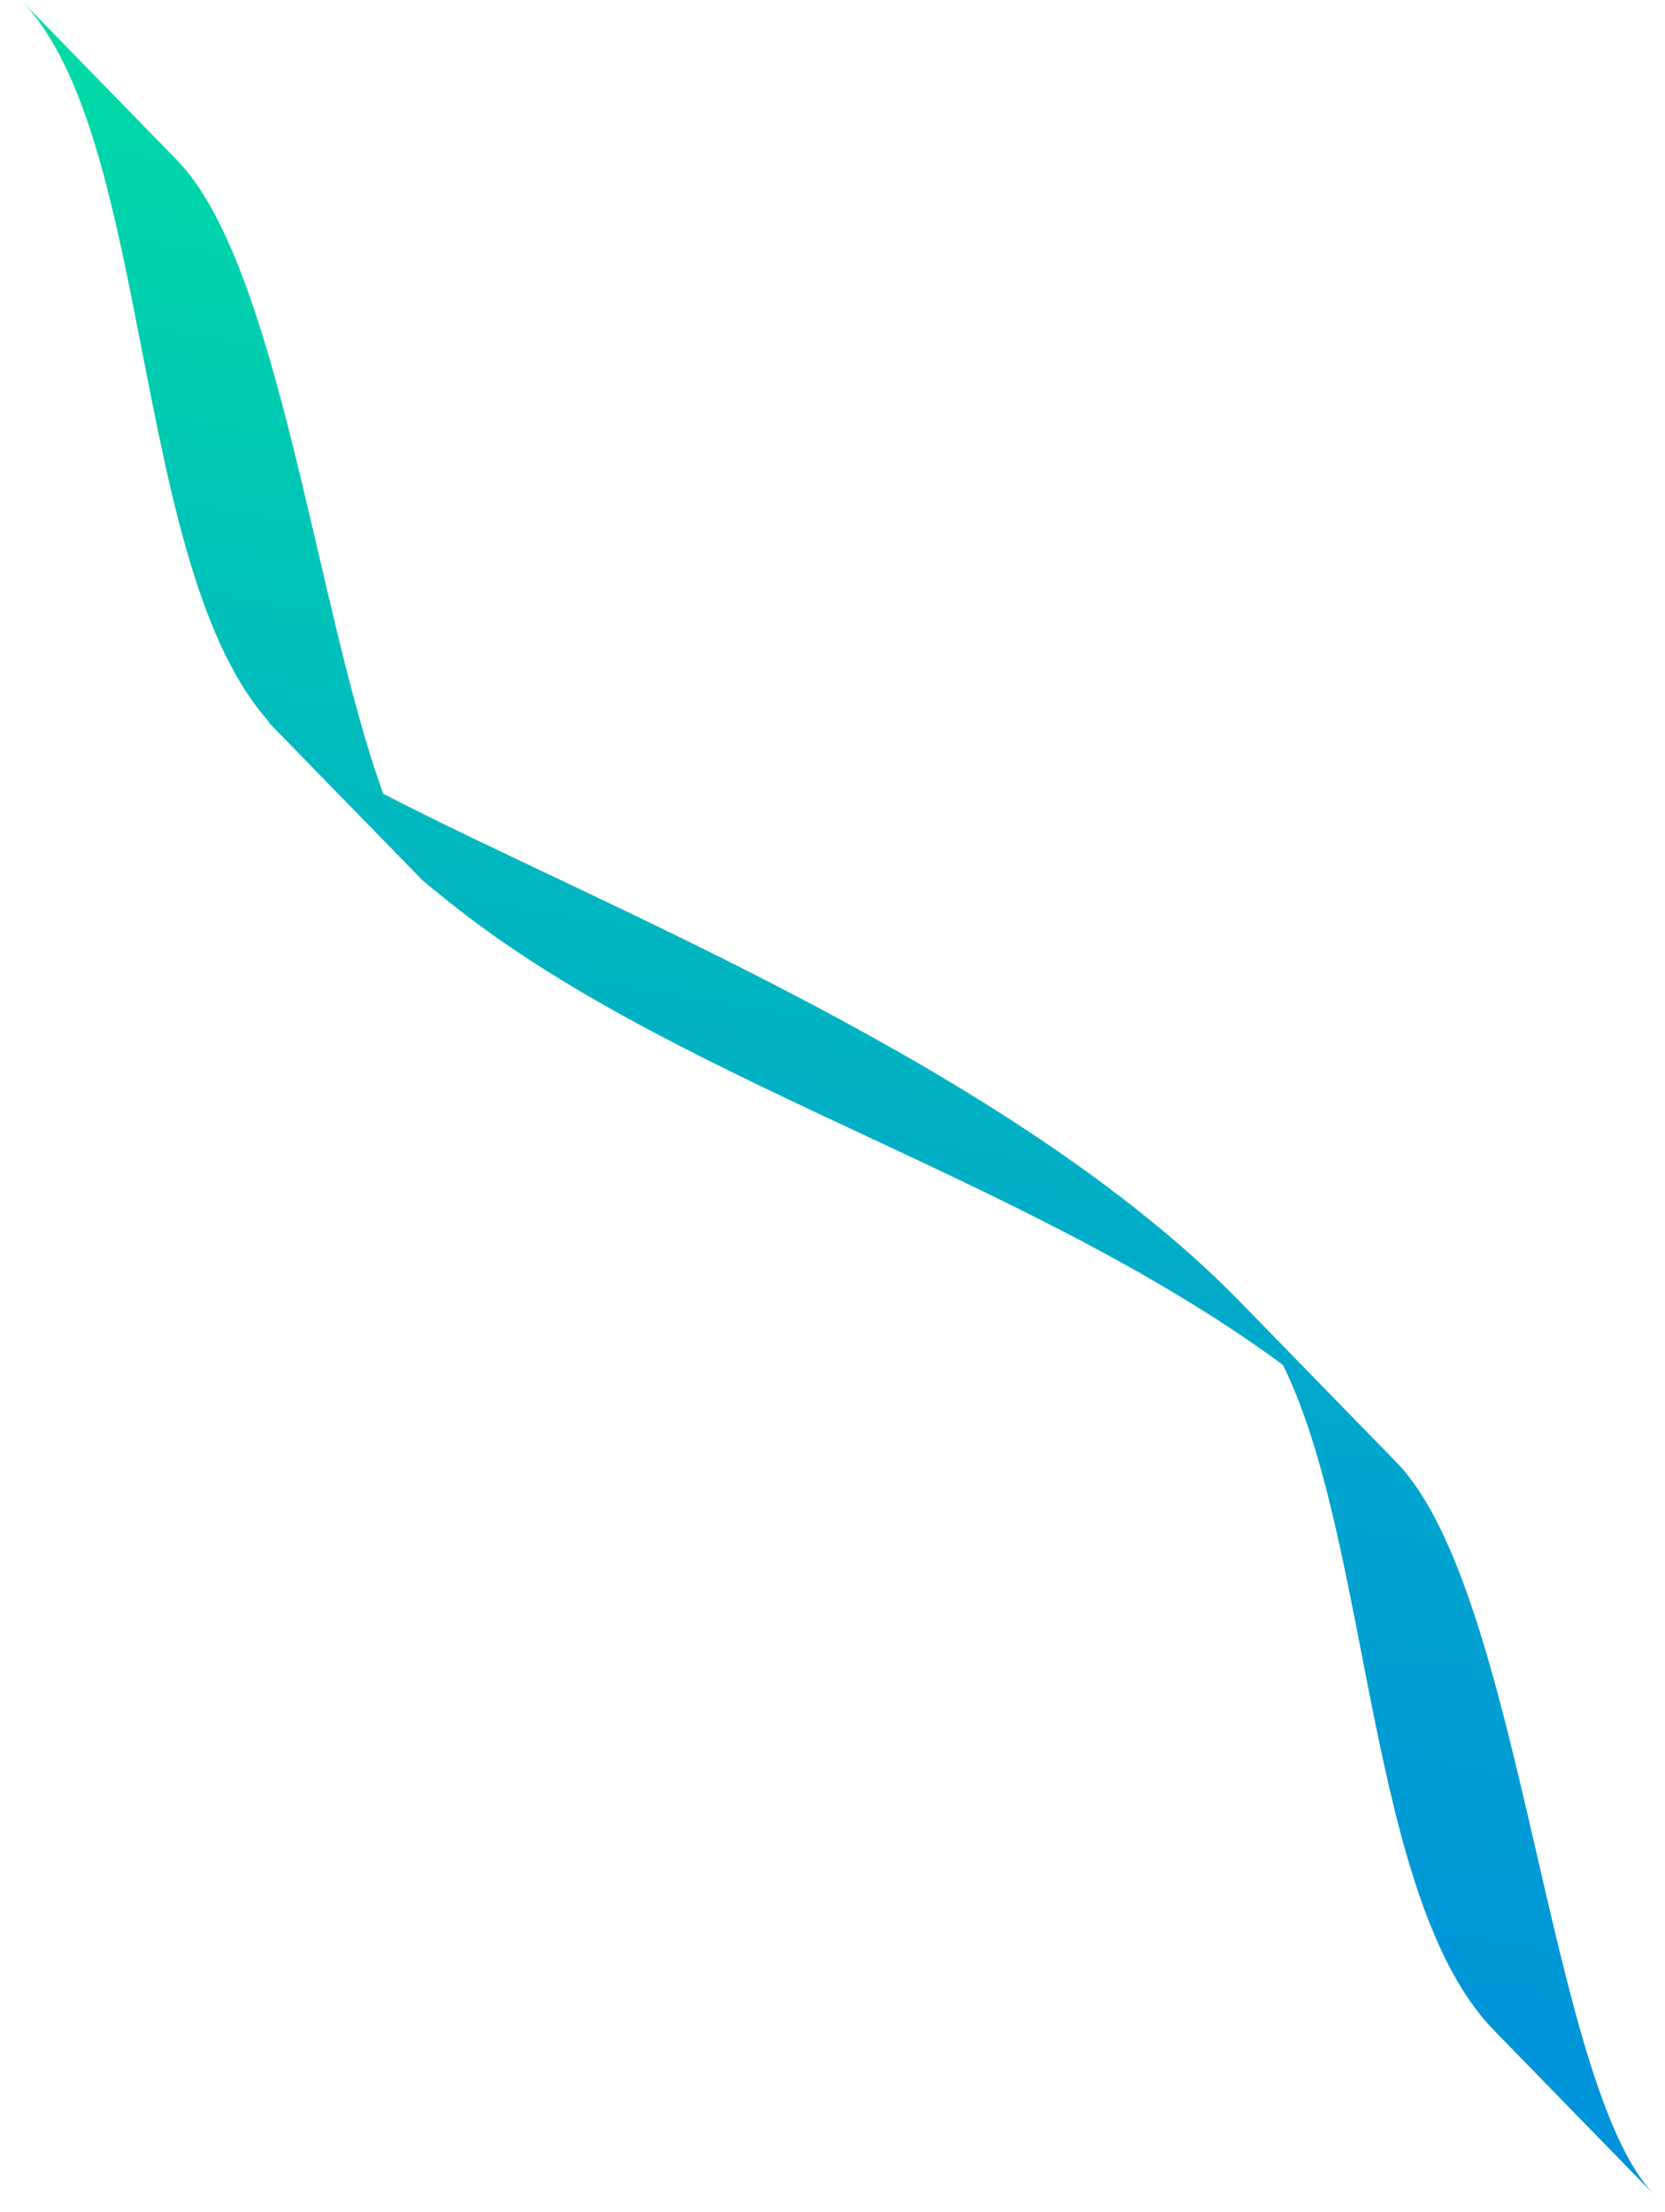 <svg width="61" height="81" viewBox="0 0 61 81" fill="none" xmlns="http://www.w3.org/2000/svg">
<path d="M9.887 26.48C9.804 26.405 9.722 26.329 9.646 26.254L10.052 26.673L10.065 26.686L15.477 32.236C15.628 32.367 15.793 32.497 15.951 32.628L15.992 32.669C15.992 32.669 15.978 32.648 15.972 32.641C24.323 39.599 37.412 42.91 47 49.985C50.227 56.496 50.069 69.567 54.733 74.354L60.625 80.399C56.717 76.394 55.777 58.44 51.217 53.611C51.244 53.639 51.271 53.666 51.299 53.694C51.299 53.694 46.821 49.105 45.461 47.704C37.021 39.043 21.885 33.143 14.042 29.07C11.576 22.304 10.223 9.707 6.481 5.861L0.773 0.009C5.629 4.982 4.77 20.848 9.887 26.467V26.48Z" fill="url(#paint0_linear_1780_9834)"/>
<defs>
<linearGradient id="paint0_linear_1780_9834" x1="25.204" y1="74.435" x2="36.778" y2="6.16" gradientUnits="userSpaceOnUse">
<stop stop-color="#0092DC"/>
<stop offset="0.22" stop-color="#009CD4"/>
<stop offset="0.59" stop-color="#00B7C0"/>
<stop offset="1" stop-color="#00DCA5"/>
</linearGradient>
</defs>
</svg>
